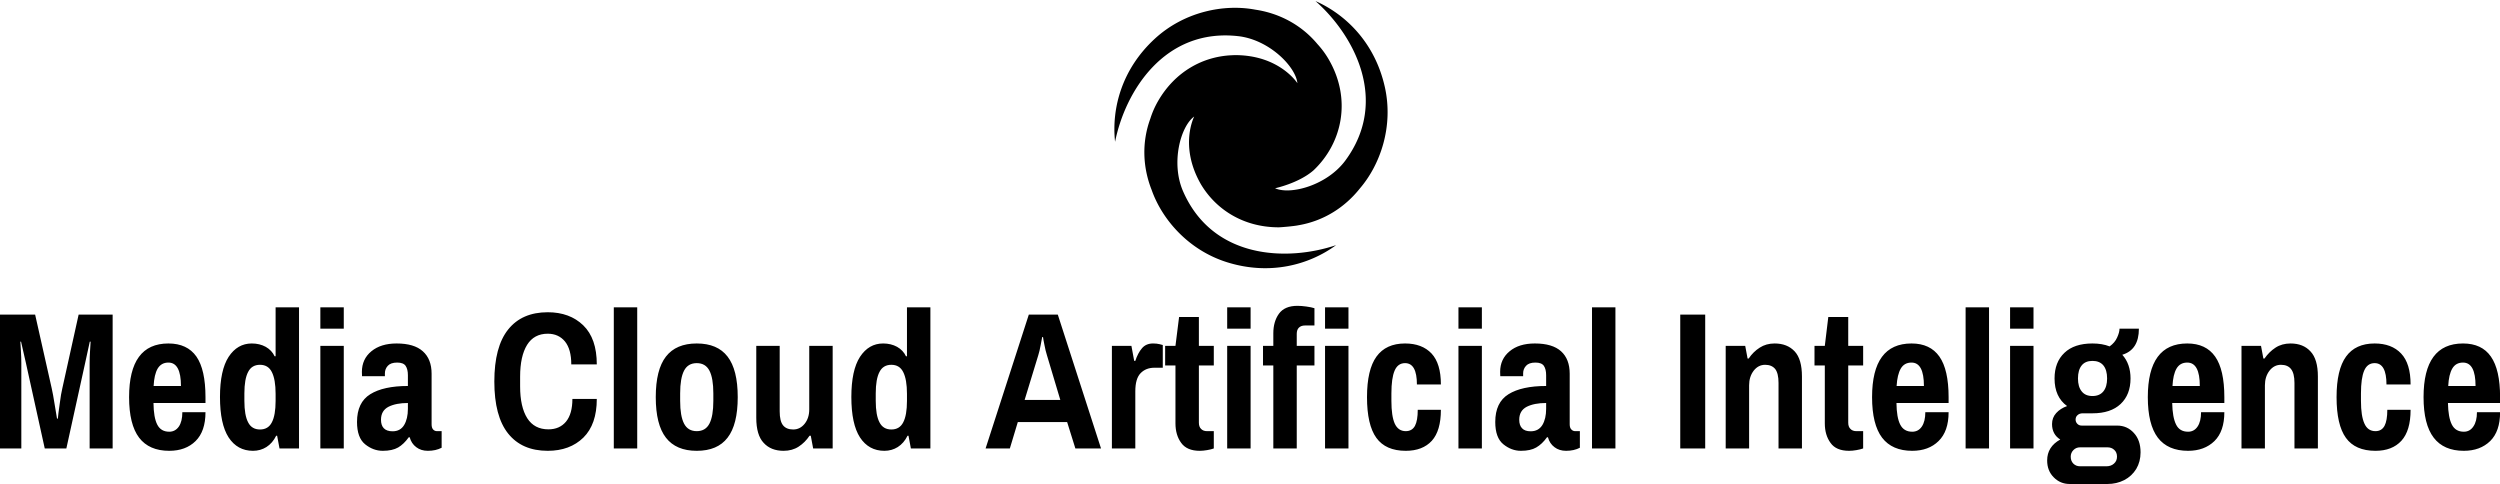 <svg data-v-d3f97b9e="" xmlns="http://www.w3.org/2000/svg" viewBox="0 0 841.972 163"><!----><!----><!----><g data-v-d3f97b9e="" id="c7eb29f9-0448-488d-8a89-e23a85181155" fill="black" transform="matrix(4.695,0,0,4.695,-3.474,93.329)"><path d="M0.74 12.29L0.74 2.69L3.26 2.69L4.45 7.98L4.45 7.98Q4.54 8.37 4.66 9.13L4.66 9.13L4.66 9.13Q4.79 9.90 4.83 10.15L4.83 10.15L4.89 10.15L4.89 10.15Q4.91 9.88 5.02 9.11L5.02 9.11L5.02 9.11Q5.12 8.33 5.21 7.98L5.21 7.98L6.38 2.69L8.82 2.69L8.82 12.29L7.17 12.29L7.17 6.17L7.17 6.17Q7.17 5.75 7.20 5.28L7.20 5.28L7.20 5.28Q7.22 4.82 7.24 4.63L7.24 4.63L7.18 4.63L6.85 6.15L5.50 12.29L3.95 12.29L2.59 6.12L2.25 4.63L2.20 4.63L2.20 4.63Q2.21 4.82 2.24 5.29L2.24 5.29L2.24 5.29Q2.27 5.77 2.27 6.17L2.27 6.17L2.27 12.29L0.74 12.29ZM12.88 12.46L12.88 12.46Q11.44 12.46 10.72 11.52L10.72 11.52L10.72 11.52Q10.00 10.57 10.00 8.61L10.00 8.61L10.00 8.61Q10.00 4.76 12.82 4.76L12.82 4.76L12.82 4.76Q14.17 4.76 14.83 5.70L14.83 5.70L14.83 5.70Q15.48 6.64 15.48 8.61L15.48 8.61L15.48 9.03L11.75 9.03L11.75 9.03Q11.76 10.07 12.02 10.58L12.02 10.58L12.02 10.58Q12.28 11.09 12.88 11.09L12.88 11.09L12.88 11.09Q13.31 11.09 13.57 10.72L13.57 10.72L13.57 10.72Q13.82 10.35 13.82 9.69L13.82 9.69L15.48 9.69L15.48 9.69Q15.48 11.06 14.77 11.76L14.77 11.76L14.77 11.76Q14.06 12.46 12.88 12.46L12.88 12.46ZM11.76 7.81L13.72 7.81L13.72 7.81Q13.72 6.13 12.82 6.13L12.82 6.13L12.82 6.13Q12.31 6.13 12.05 6.56L12.05 6.56L12.05 6.56Q11.80 6.99 11.76 7.81L11.76 7.81ZM18.89 12.46L18.89 12.46Q17.77 12.46 17.14 11.50L17.14 11.50L17.14 11.50Q16.52 10.54 16.52 8.60L16.52 8.60L16.52 8.60Q16.52 6.68 17.14 5.72L17.14 5.72L17.14 5.72Q17.77 4.76 18.80 4.76L18.80 4.76L18.80 4.76Q19.36 4.76 19.80 5.00L19.80 5.00L19.80 5.00Q20.24 5.25 20.44 5.68L20.44 5.68L20.51 5.68L20.51 2.17L22.19 2.17L22.19 12.29L20.79 12.29L20.62 11.38L20.55 11.38L20.55 11.38Q20.29 11.91 19.85 12.19L19.85 12.19L19.85 12.19Q19.42 12.46 18.89 12.46L18.89 12.46ZM19.39 10.93L19.39 10.93Q19.98 10.93 20.24 10.42L20.24 10.42L20.24 10.42Q20.51 9.91 20.51 8.88L20.51 8.88L20.51 8.37L20.51 8.37Q20.51 7.34 20.24 6.81L20.24 6.81L20.24 6.81Q19.98 6.29 19.39 6.29L19.39 6.29L19.39 6.29Q18.80 6.29 18.54 6.80L18.54 6.80L18.54 6.80Q18.27 7.31 18.27 8.34L18.27 8.34L18.27 8.88L18.27 8.88Q18.27 9.91 18.54 10.42L18.54 10.42L18.54 10.42Q18.80 10.93 19.39 10.93L19.39 10.93ZM23.72 3.70L23.72 2.17L25.40 2.17L25.40 3.70L23.72 3.70ZM23.72 12.29L23.72 4.93L25.40 4.93L25.40 12.29L23.72 12.29ZM28.20 12.46L28.20 12.46Q27.51 12.46 26.93 11.99L26.93 11.99L26.93 11.99Q26.35 11.52 26.35 10.39L26.35 10.39L26.35 10.39Q26.35 8.99 27.30 8.40L27.30 8.40L27.30 8.40Q28.25 7.81 30.00 7.81L30.00 7.81L30.00 7.04L30.00 7.04Q30.00 6.61 29.84 6.37L29.84 6.37L29.84 6.37Q29.68 6.13 29.23 6.13L29.23 6.13L29.23 6.13Q28.77 6.13 28.56 6.36L28.56 6.36L28.56 6.36Q28.35 6.59 28.35 6.90L28.35 6.90L28.35 7.11L26.71 7.11L26.71 7.11Q26.70 7.03 26.70 6.80L26.70 6.80L26.70 6.80Q26.70 5.88 27.38 5.32L27.38 5.32L27.38 5.32Q28.06 4.76 29.19 4.76L29.19 4.76L29.19 4.76Q30.45 4.76 31.07 5.32L31.07 5.32L31.07 5.32Q31.70 5.88 31.70 6.93L31.70 6.93L31.70 10.56L31.70 10.56Q31.70 10.81 31.81 10.93L31.81 10.93L31.81 10.93Q31.92 11.05 32.09 11.05L32.09 11.05L32.42 11.05L32.42 12.24L32.42 12.24Q32.00 12.46 31.43 12.46L31.43 12.46L31.43 12.46Q30.94 12.46 30.60 12.20L30.60 12.20L30.60 12.20Q30.25 11.94 30.13 11.49L30.13 11.49L30.06 11.49L30.06 11.49Q29.71 11.98 29.30 12.22L29.30 12.22L29.30 12.22Q28.88 12.46 28.20 12.46L28.20 12.46ZM28.90 11.06L28.90 11.06Q29.46 11.06 29.73 10.61L29.73 10.61L29.73 10.61Q30.00 10.16 30.00 9.45L30.00 9.45L30.00 9.03L30.00 9.03Q29.15 9.03 28.61 9.30L28.61 9.30L28.61 9.30Q28.07 9.58 28.07 10.23L28.07 10.23L28.07 10.23Q28.07 10.63 28.27 10.84L28.27 10.84L28.27 10.84Q28.48 11.06 28.90 11.06L28.90 11.06ZM40.03 12.46L40.03 12.46Q38.18 12.46 37.19 11.22L37.19 11.22L37.19 11.22Q36.20 9.98 36.20 7.49L36.20 7.49L36.20 7.49Q36.20 5.00 37.19 3.76L37.19 3.76L37.19 3.76Q38.18 2.52 40.03 2.52L40.03 2.52L40.03 2.52Q41.61 2.52 42.58 3.46L42.58 3.46L42.58 3.46Q43.55 4.40 43.55 6.26L43.55 6.26L41.72 6.26L41.72 6.26Q41.72 5.18 41.27 4.62L41.27 4.62L41.27 4.62Q40.81 4.06 40.03 4.06L40.03 4.06L40.03 4.06Q39.05 4.06 38.55 4.86L38.55 4.86L38.55 4.86Q38.05 5.67 38.05 7.14L38.05 7.14L38.05 7.84L38.05 7.84Q38.05 9.31 38.56 10.12L38.56 10.12L38.56 10.12Q39.07 10.92 40.08 10.92L40.08 10.92L40.08 10.92Q40.88 10.92 41.34 10.37L41.34 10.37L41.34 10.37Q41.80 9.81 41.80 8.74L41.80 8.74L43.55 8.74L43.55 8.74Q43.55 10.56 42.59 11.51L42.59 11.51L42.59 11.51Q41.62 12.46 40.03 12.46L40.03 12.46ZM44.77 12.29L44.77 2.17L46.45 2.17L46.45 12.29L44.77 12.29ZM50.72 12.46L50.72 12.46Q49.24 12.46 48.51 11.52L48.51 11.52L48.51 11.52Q47.78 10.58 47.78 8.61L47.78 8.61L47.78 8.61Q47.78 6.64 48.51 5.70L48.51 5.70L48.51 5.70Q49.24 4.76 50.72 4.76L50.72 4.76L50.72 4.76Q52.21 4.76 52.93 5.70L52.93 5.70L52.93 5.70Q53.66 6.64 53.66 8.61L53.66 8.61L53.66 8.61Q53.66 10.58 52.93 11.52L52.93 11.52L52.93 11.52Q52.21 12.46 50.72 12.46L50.72 12.46ZM50.72 11.05L50.72 11.05Q51.35 11.05 51.63 10.51L51.63 10.51L51.63 10.51Q51.91 9.97 51.91 8.88L51.91 8.88L51.91 8.34L51.91 8.34Q51.91 7.25 51.63 6.71L51.63 6.71L51.63 6.71Q51.35 6.17 50.72 6.17L50.72 6.17L50.72 6.17Q50.09 6.17 49.81 6.71L49.81 6.71L49.81 6.71Q49.53 7.25 49.53 8.34L49.53 8.34L49.53 8.88L49.53 8.88Q49.53 9.97 49.81 10.51L49.81 10.51L49.81 10.51Q50.09 11.05 50.72 11.05L50.72 11.05ZM56.95 12.46L56.95 12.46Q56.04 12.46 55.52 11.89L55.52 11.89L55.52 11.89Q54.99 11.33 54.99 10.09L54.99 10.09L54.99 4.93L56.67 4.93L56.67 9.63L56.67 9.63Q56.67 10.33 56.91 10.63L56.91 10.63L56.91 10.63Q57.15 10.93 57.64 10.93L57.64 10.93L57.64 10.93Q58.13 10.93 58.46 10.52L58.46 10.52L58.46 10.52Q58.79 10.11 58.79 9.49L58.79 9.49L58.79 4.93L60.47 4.93L60.47 12.29L59.07 12.29L58.90 11.38L58.81 11.38L58.81 11.38Q58.49 11.86 58.03 12.16L58.03 12.16L58.03 12.16Q57.57 12.46 56.95 12.46L56.95 12.46ZM64.18 12.46L64.18 12.46Q63.06 12.46 62.43 11.50L62.43 11.50L62.43 11.50Q61.81 10.54 61.81 8.60L61.81 8.60L61.81 8.60Q61.81 6.68 62.43 5.72L62.43 5.72L62.43 5.72Q63.06 4.76 64.09 4.76L64.09 4.76L64.09 4.76Q64.65 4.76 65.09 5.00L65.09 5.00L65.09 5.00Q65.53 5.25 65.73 5.68L65.73 5.68L65.80 5.68L65.80 2.17L67.48 2.17L67.48 12.29L66.08 12.29L65.91 11.38L65.84 11.38L65.84 11.38Q65.58 11.91 65.14 12.19L65.14 12.19L65.14 12.19Q64.71 12.46 64.18 12.46L64.18 12.46ZM64.68 10.93L64.68 10.93Q65.27 10.93 65.53 10.42L65.53 10.42L65.53 10.42Q65.80 9.91 65.80 8.88L65.80 8.88L65.80 8.37L65.80 8.37Q65.80 7.34 65.53 6.81L65.53 6.81L65.53 6.81Q65.27 6.29 64.68 6.29L64.68 6.29L64.68 6.29Q64.09 6.29 63.83 6.80L63.83 6.80L63.83 6.80Q63.56 7.31 63.56 8.34L63.56 8.34L63.56 8.88L63.56 8.88Q63.56 9.91 63.83 10.42L63.83 10.42L63.83 10.42Q64.09 10.93 64.68 10.93L64.68 10.93ZM71.44 12.29L74.54 2.69L76.62 2.69L79.72 12.29L77.88 12.29L77.29 10.40L73.75 10.40L73.18 12.29L71.44 12.29ZM74.24 8.81L76.80 8.81L75.84 5.60L75.84 5.60Q75.74 5.29 75.66 4.86L75.66 4.86L75.66 4.86Q75.57 4.42 75.56 4.30L75.56 4.30L75.50 4.30L75.50 4.30Q75.47 4.44 75.39 4.88L75.39 4.88L75.39 4.88Q75.31 5.32 75.22 5.60L75.22 5.60L74.24 8.81ZM80.50 12.29L80.50 4.93L81.90 4.93L82.10 6.01L82.18 6.01L82.18 6.01Q82.36 5.45 82.66 5.10L82.66 5.10L82.66 5.10Q82.95 4.76 83.45 4.76L83.45 4.76L83.45 4.76Q83.72 4.76 83.92 4.81L83.92 4.81L83.92 4.81Q84.11 4.86 84.15 4.87L84.15 4.87L84.15 6.50L83.55 6.50L83.55 6.50Q82.94 6.50 82.56 6.89L82.56 6.89L82.56 6.89Q82.18 7.28 82.18 8.19L82.18 8.19L82.18 12.29L80.50 12.29ZM86.80 12.46L86.80 12.46Q85.88 12.46 85.47 11.89L85.47 11.89L85.47 11.89Q85.06 11.33 85.06 10.49L85.06 10.49L85.06 6.34L84.32 6.34L84.32 4.93L85.06 4.93L85.32 2.86L86.74 2.86L86.74 4.93L87.81 4.93L87.81 6.34L86.74 6.34L86.74 10.44L86.74 10.44Q86.74 10.74 86.90 10.89L86.90 10.89L86.90 10.89Q87.05 11.05 87.33 11.05L87.33 11.05L87.81 11.05L87.81 12.29L87.81 12.29Q87.63 12.36 87.33 12.41L87.33 12.41L87.33 12.41Q87.04 12.46 86.80 12.46L86.80 12.46ZM88.77 3.70L88.77 2.17L90.45 2.17L90.45 3.70L88.77 3.70ZM88.77 12.29L88.77 4.93L90.45 4.93L90.45 12.29L88.77 12.29ZM92.08 12.29L92.08 6.34L91.34 6.34L91.34 4.93L92.08 4.93L92.08 4.03L92.08 4.03Q92.08 3.19 92.48 2.63L92.48 2.63L92.48 2.63Q92.89 2.06 93.81 2.06L93.81 2.06L93.81 2.06Q94.09 2.06 94.45 2.11L94.45 2.11L94.45 2.11Q94.81 2.16 95.03 2.23L95.03 2.23L95.03 3.47L94.35 3.47L94.35 3.47Q94.07 3.47 93.91 3.63L93.91 3.63L93.91 3.63Q93.76 3.78 93.76 4.07L93.76 4.07L93.76 4.93L95.03 4.93L95.03 6.34L93.76 6.34L93.76 12.29L92.08 12.29ZM95.79 3.70L95.79 2.17L97.47 2.17L97.47 3.70L95.79 3.70ZM95.79 12.29L95.79 4.93L97.47 4.93L97.47 12.29L95.79 12.29ZM101.58 12.46L101.58 12.46Q100.14 12.46 99.47 11.53L99.47 11.53L99.47 11.53Q98.80 10.60 98.80 8.61L98.80 8.61L98.80 8.61Q98.80 6.64 99.48 5.70L99.48 5.70L99.48 5.70Q100.16 4.76 101.53 4.76L101.53 4.76L101.53 4.76Q102.75 4.76 103.43 5.48L103.43 5.48L103.43 5.48Q104.10 6.20 104.10 7.70L104.10 7.70L102.38 7.70L102.38 7.70Q102.38 6.17 101.53 6.17L101.53 6.17L101.53 6.17Q101.01 6.17 100.78 6.71L100.78 6.71L100.78 6.71Q100.55 7.25 100.55 8.34L100.55 8.34L100.55 8.88L100.55 8.88Q100.55 9.97 100.79 10.51L100.79 10.51L100.79 10.51Q101.04 11.05 101.58 11.05L101.58 11.05L101.58 11.05Q102.03 11.05 102.24 10.67L102.24 10.67L102.24 10.67Q102.44 10.29 102.44 9.52L102.44 9.52L104.10 9.52L104.10 9.52Q104.10 11.02 103.45 11.74L103.45 11.74L103.45 11.74Q102.79 12.46 101.58 12.46L101.58 12.46ZM105.36 3.70L105.36 2.17L107.04 2.17L107.04 3.70L105.36 3.70ZM105.36 12.29L105.36 4.93L107.04 4.93L107.04 12.29L105.36 12.29ZM109.84 12.46L109.84 12.46Q109.16 12.46 108.58 11.99L108.58 11.99L108.58 11.99Q108.00 11.52 108.00 10.39L108.00 10.39L108.00 10.39Q108.00 8.99 108.95 8.40L108.95 8.40L108.95 8.40Q109.90 7.81 111.65 7.81L111.65 7.81L111.65 7.04L111.65 7.04Q111.65 6.61 111.49 6.37L111.49 6.37L111.49 6.37Q111.33 6.13 110.88 6.13L110.88 6.13L110.88 6.13Q110.42 6.13 110.21 6.36L110.21 6.36L110.21 6.36Q110.00 6.59 110.00 6.90L110.00 6.90L110.00 7.11L108.36 7.11L108.36 7.11Q108.35 7.03 108.35 6.80L108.35 6.80L108.35 6.80Q108.35 5.88 109.03 5.32L109.03 5.32L109.03 5.32Q109.70 4.76 110.84 4.76L110.84 4.76L110.84 4.76Q112.10 4.76 112.72 5.32L112.72 5.32L112.72 5.32Q113.34 5.88 113.34 6.93L113.34 6.93L113.34 10.56L113.34 10.56Q113.34 10.81 113.46 10.93L113.46 10.93L113.46 10.93Q113.57 11.05 113.74 11.05L113.74 11.05L114.07 11.05L114.07 12.24L114.07 12.24Q113.65 12.46 113.08 12.46L113.08 12.46L113.08 12.46Q112.59 12.46 112.25 12.20L112.25 12.20L112.25 12.20Q111.90 11.94 111.78 11.49L111.78 11.49L111.71 11.49L111.71 11.49Q111.36 11.98 110.94 12.22L110.94 12.22L110.94 12.22Q110.53 12.46 109.84 12.46L109.84 12.46ZM110.54 11.06L110.54 11.06Q111.10 11.06 111.38 10.61L111.38 10.61L111.38 10.61Q111.65 10.16 111.65 9.45L111.65 9.45L111.65 9.03L111.65 9.03Q110.80 9.03 110.26 9.30L110.26 9.30L110.26 9.30Q109.72 9.58 109.72 10.23L109.72 10.23L109.72 10.23Q109.72 10.63 109.92 10.84L109.92 10.84L109.92 10.84Q110.12 11.06 110.54 11.06L110.54 11.06ZM114.94 12.29L114.94 2.17L116.62 2.17L116.62 12.29L114.94 12.29ZM121.27 12.29L121.27 2.69L123.06 2.69L123.06 12.29L121.27 12.29ZM124.53 12.29L124.53 4.93L125.93 4.93L126.10 5.84L126.18 5.84L126.18 5.84Q126.50 5.36 126.97 5.06L126.97 5.06L126.97 5.06Q127.43 4.76 128.04 4.76L128.04 4.76L128.04 4.76Q128.95 4.76 129.48 5.33L129.48 5.33L129.48 5.33Q130.00 5.89 130.00 7.13L130.00 7.13L130.00 12.29L128.32 12.29L128.32 7.59L128.32 7.59Q128.32 6.90 128.08 6.59L128.08 6.59L128.08 6.59Q127.83 6.29 127.36 6.29L127.36 6.29L127.36 6.29Q126.87 6.29 126.54 6.71L126.54 6.71L126.54 6.71Q126.21 7.14 126.21 7.76L126.21 7.76L126.21 12.29L124.53 12.29ZM133.38 12.46L133.38 12.46Q132.45 12.46 132.05 11.89L132.05 11.89L132.05 11.89Q131.64 11.33 131.64 10.49L131.64 10.49L131.64 6.34L130.90 6.34L130.90 4.93L131.64 4.93L131.89 2.86L133.32 2.86L133.32 4.93L134.39 4.93L134.39 6.34L133.32 6.34L133.32 10.44L133.32 10.44Q133.32 10.74 133.48 10.89L133.48 10.89L133.48 10.89Q133.63 11.05 133.91 11.05L133.91 11.05L134.39 11.05L134.39 12.29L134.39 12.29Q134.20 12.36 133.91 12.41L133.91 12.41L133.91 12.41Q133.62 12.46 133.38 12.46L133.38 12.46ZM137.91 12.46L137.91 12.46Q136.47 12.46 135.75 11.52L135.75 11.52L135.75 11.52Q135.03 10.57 135.03 8.61L135.03 8.61L135.03 8.61Q135.03 4.76 137.86 4.76L137.86 4.76L137.86 4.76Q139.20 4.76 139.86 5.70L139.86 5.70L139.86 5.70Q140.52 6.64 140.52 8.61L140.52 8.61L140.52 9.03L136.78 9.03L136.78 9.03Q136.79 10.07 137.05 10.58L137.05 10.58L137.05 10.58Q137.31 11.09 137.91 11.09L137.91 11.09L137.91 11.09Q138.35 11.09 138.60 10.72L138.60 10.72L138.60 10.72Q138.85 10.35 138.85 9.69L138.85 9.69L140.52 9.69L140.52 9.69Q140.52 11.06 139.80 11.76L139.80 11.76L139.80 11.76Q139.09 12.46 137.91 12.46L137.91 12.46ZM136.79 7.81L138.75 7.81L138.75 7.81Q138.75 6.13 137.86 6.13L137.86 6.13L137.86 6.13Q137.34 6.13 137.09 6.56L137.09 6.56L137.09 6.56Q136.84 6.99 136.79 7.81L136.79 7.81ZM141.74 12.29L141.74 2.17L143.42 2.17L143.42 12.29L141.74 12.29ZM144.93 3.70L144.93 2.17L146.61 2.17L146.61 3.70L144.93 3.70ZM144.93 12.29L144.93 4.93L146.61 4.93L146.61 12.29L144.93 12.29ZM149.21 14.84L149.21 14.84Q148.53 14.84 148.06 14.36L148.06 14.36L148.06 14.36Q147.59 13.89 147.59 13.15L147.59 13.15L147.59 13.15Q147.59 12.17 148.53 11.65L148.53 11.65L148.53 11.65Q147.94 11.28 147.94 10.54L147.94 10.54L147.94 10.54Q147.94 10.08 148.24 9.75L148.24 9.75L148.24 9.75Q148.54 9.42 149.02 9.25L149.02 9.25L149.02 9.25Q148.12 8.60 148.12 7.27L148.12 7.27L148.12 7.27Q148.12 6.10 148.83 5.43L148.83 5.43L148.83 5.43Q149.53 4.76 150.84 4.76L150.84 4.76L150.84 4.76Q151.54 4.76 152.07 4.97L152.07 4.97L152.07 4.97Q152.45 4.70 152.61 4.33L152.61 4.33L152.61 4.33Q152.78 3.96 152.78 3.70L152.78 3.70L154.17 3.70L154.17 3.70Q154.17 5.21 152.98 5.57L152.98 5.57L152.98 5.57Q153.57 6.23 153.57 7.27L153.57 7.27L153.57 7.27Q153.57 8.43 152.86 9.10L152.86 9.10L152.86 9.10Q152.15 9.77 150.84 9.77L150.84 9.77L150.14 9.77L150.14 9.77Q149.91 9.77 149.77 9.90L149.77 9.90L149.77 9.90Q149.63 10.02 149.63 10.22L149.63 10.22L149.63 10.22Q149.63 10.40 149.76 10.53L149.76 10.53L149.76 10.53Q149.88 10.65 150.07 10.65L150.07 10.65L152.61 10.65L152.61 10.65Q153.33 10.65 153.81 11.18L153.81 11.18L153.81 11.18Q154.29 11.70 154.29 12.57L154.29 12.57L154.29 12.57Q154.29 13.24 153.98 13.76L153.98 13.76L153.98 13.76Q153.66 14.28 153.12 14.56L153.12 14.56L153.12 14.56Q152.57 14.84 151.91 14.84L151.91 14.84L149.21 14.84ZM150.84 8.53L150.84 8.53Q151.35 8.53 151.62 8.20L151.62 8.20L151.62 8.20Q151.89 7.87 151.89 7.27L151.89 7.27L151.89 7.27Q151.89 6.66 151.62 6.33L151.62 6.33L151.62 6.33Q151.35 6.01 150.84 6.01L150.84 6.01L150.84 6.01Q150.33 6.01 150.07 6.33L150.07 6.33L150.07 6.33Q149.80 6.66 149.80 7.27L149.80 7.27L149.80 7.27Q149.80 7.87 150.07 8.20L150.07 8.20L150.07 8.20Q150.33 8.53 150.84 8.53L150.84 8.53ZM149.95 13.57L151.84 13.57L151.84 13.57Q152.17 13.57 152.38 13.38L152.38 13.38L152.38 13.38Q152.60 13.19 152.60 12.88L152.60 12.88L152.60 12.88Q152.60 12.57 152.40 12.39L152.40 12.39L152.40 12.39Q152.21 12.21 151.91 12.21L151.91 12.21L149.95 12.21L149.95 12.21Q149.67 12.21 149.48 12.40L149.48 12.40L149.48 12.40Q149.28 12.60 149.28 12.88L149.28 12.88L149.28 12.88Q149.28 13.19 149.47 13.38L149.47 13.38L149.47 13.38Q149.66 13.57 149.95 13.57L149.95 13.57ZM157.70 12.46L157.70 12.46Q156.25 12.46 155.53 11.52L155.53 11.52L155.53 11.52Q154.81 10.57 154.81 8.61L154.81 8.61L154.81 8.61Q154.81 4.76 157.64 4.76L157.64 4.76L157.64 4.76Q158.98 4.76 159.64 5.70L159.64 5.70L159.64 5.70Q160.30 6.64 160.30 8.61L160.30 8.61L160.30 9.03L156.56 9.03L156.56 9.03Q156.58 10.07 156.84 10.58L156.84 10.58L156.84 10.58Q157.09 11.09 157.70 11.09L157.70 11.09L157.70 11.09Q158.13 11.09 158.38 10.72L158.38 10.72L158.38 10.72Q158.63 10.35 158.63 9.69L158.63 9.69L160.30 9.69L160.30 9.69Q160.30 11.06 159.59 11.76L159.59 11.76L159.59 11.76Q158.87 12.46 157.70 12.46L157.70 12.46ZM156.58 7.81L158.54 7.81L158.54 7.81Q158.54 6.13 157.64 6.13L157.64 6.13L157.64 6.13Q157.12 6.13 156.87 6.56L156.87 6.56L156.87 6.56Q156.62 6.99 156.58 7.81L156.58 7.81ZM161.53 12.29L161.53 4.93L162.93 4.93L163.10 5.84L163.18 5.84L163.18 5.84Q163.51 5.36 163.97 5.06L163.97 5.06L163.97 5.06Q164.43 4.76 165.05 4.76L165.05 4.76L165.05 4.76Q165.96 4.76 166.48 5.33L166.48 5.33L166.48 5.33Q167.01 5.89 167.01 7.13L167.01 7.13L167.01 12.29L165.33 12.29L165.33 7.59L165.33 7.59Q165.33 6.90 165.08 6.59L165.08 6.59L165.08 6.59Q164.84 6.29 164.36 6.29L164.36 6.29L164.36 6.29Q163.87 6.29 163.54 6.71L163.54 6.71L163.54 6.71Q163.21 7.14 163.21 7.76L163.21 7.76L163.21 12.29L161.53 12.29ZM171.14 12.46L171.14 12.46Q169.69 12.46 169.02 11.53L169.02 11.53L169.02 11.53Q168.35 10.60 168.35 8.61L168.35 8.61L168.35 8.61Q168.35 6.64 169.03 5.70L169.03 5.70L169.03 5.70Q169.71 4.76 171.08 4.76L171.08 4.76L171.08 4.76Q172.30 4.76 172.98 5.48L172.98 5.48L172.98 5.48Q173.66 6.20 173.66 7.70L173.66 7.70L171.93 7.70L171.93 7.70Q171.93 6.17 171.08 6.17L171.08 6.17L171.08 6.17Q170.56 6.17 170.33 6.71L170.33 6.71L170.33 6.71Q170.10 7.25 170.10 8.34L170.10 8.34L170.10 8.88L170.10 8.88Q170.10 9.97 170.35 10.51L170.35 10.51L170.35 10.51Q170.59 11.05 171.14 11.05L171.14 11.05L171.14 11.05Q171.58 11.05 171.79 10.67L171.79 10.67L171.79 10.67Q171.99 10.29 171.99 9.52L171.99 9.52L173.66 9.52L173.66 9.52Q173.66 11.02 173.00 11.74L173.00 11.74L173.00 11.74Q172.34 12.46 171.14 12.46L171.14 12.46ZM177.48 12.46L177.48 12.46Q176.04 12.46 175.32 11.52L175.32 11.52L175.32 11.52Q174.59 10.57 174.59 8.61L174.59 8.61L174.59 8.61Q174.59 4.76 177.42 4.76L177.42 4.76L177.42 4.76Q178.77 4.76 179.42 5.70L179.42 5.70L179.42 5.70Q180.08 6.64 180.08 8.61L180.08 8.61L180.08 9.03L176.34 9.03L176.34 9.03Q176.36 10.07 176.62 10.58L176.62 10.58L176.62 10.58Q176.88 11.09 177.48 11.09L177.48 11.09L177.48 11.09Q177.91 11.09 178.16 10.72L178.16 10.72L178.16 10.72Q178.42 10.35 178.42 9.69L178.42 9.69L180.08 9.69L180.08 9.69Q180.08 11.06 179.37 11.76L179.37 11.76L179.37 11.76Q178.65 12.46 177.48 12.46L177.48 12.46ZM176.36 7.81L178.32 7.81L178.32 7.81Q178.32 6.13 177.42 6.13L177.42 6.13L177.42 6.13Q176.90 6.13 176.65 6.56L176.65 6.56L176.65 6.56Q176.40 6.99 176.36 7.81L176.36 7.81Z"></path></g><!----><g data-v-d3f97b9e="" id="d19e93b8-41c6-4511-9e29-6685004e761b" transform="matrix(1.141,0,0,1.141,364.656,-11.466)" stroke="none" fill="black"><switch><g><path d="M89.141 35.617C86.25 22.852 77.844 14.405 68.699 10.364c11.371 10.018 21.846 29.405 8.814 47.069-5.406 7.331-16.217 10.228-20.746 8.184 0 0 7.002-1.487 11.357-5.295 8.469-8.017 11.299-20.932 4.52-32.673a25.839 25.839 0 0 0-3.357-4.575c-.018-.021-.033-.042-.051-.062-4.764-5.683-11.307-9.075-18.337-10.116-9.127-1.715-20.896.515-29.71 8.666C11.58 30.45 8.468 41.953 9.542 51.895c2.989-14.858 14.542-33.622 36.355-31.171 9.053 1.019 16.965 8.932 17.461 13.877 0 0-5.277-8.281-18.365-8.281-.24.004-.747.024-.761.024l-.167.01c-8.51.333-16.783 4.784-21.83 13.526a25.819 25.819 0 0 0-2.284 5.195l-.028.074c-2.539 6.968-2.205 14.33.407 20.938 3.079 8.763 10.896 17.841 22.361 21.397 12.502 3.878 24.02.82 32.092-5.079-14.363 4.837-36.389 4.216-45.173-15.899-3.645-8.35-.749-19.159 3.287-22.061 0 0-4.534 8.71 2.012 20.044 4.482 7.484 12.617 12.658 22.949 12.658.498 0 4.488-.311 5.926-.633l.08-.011c7.303-1.286 13.512-5.256 17.928-10.822 6.05-7.046 10.003-18.356 7.349-30.064z"></path></g></switch></g><!----></svg>